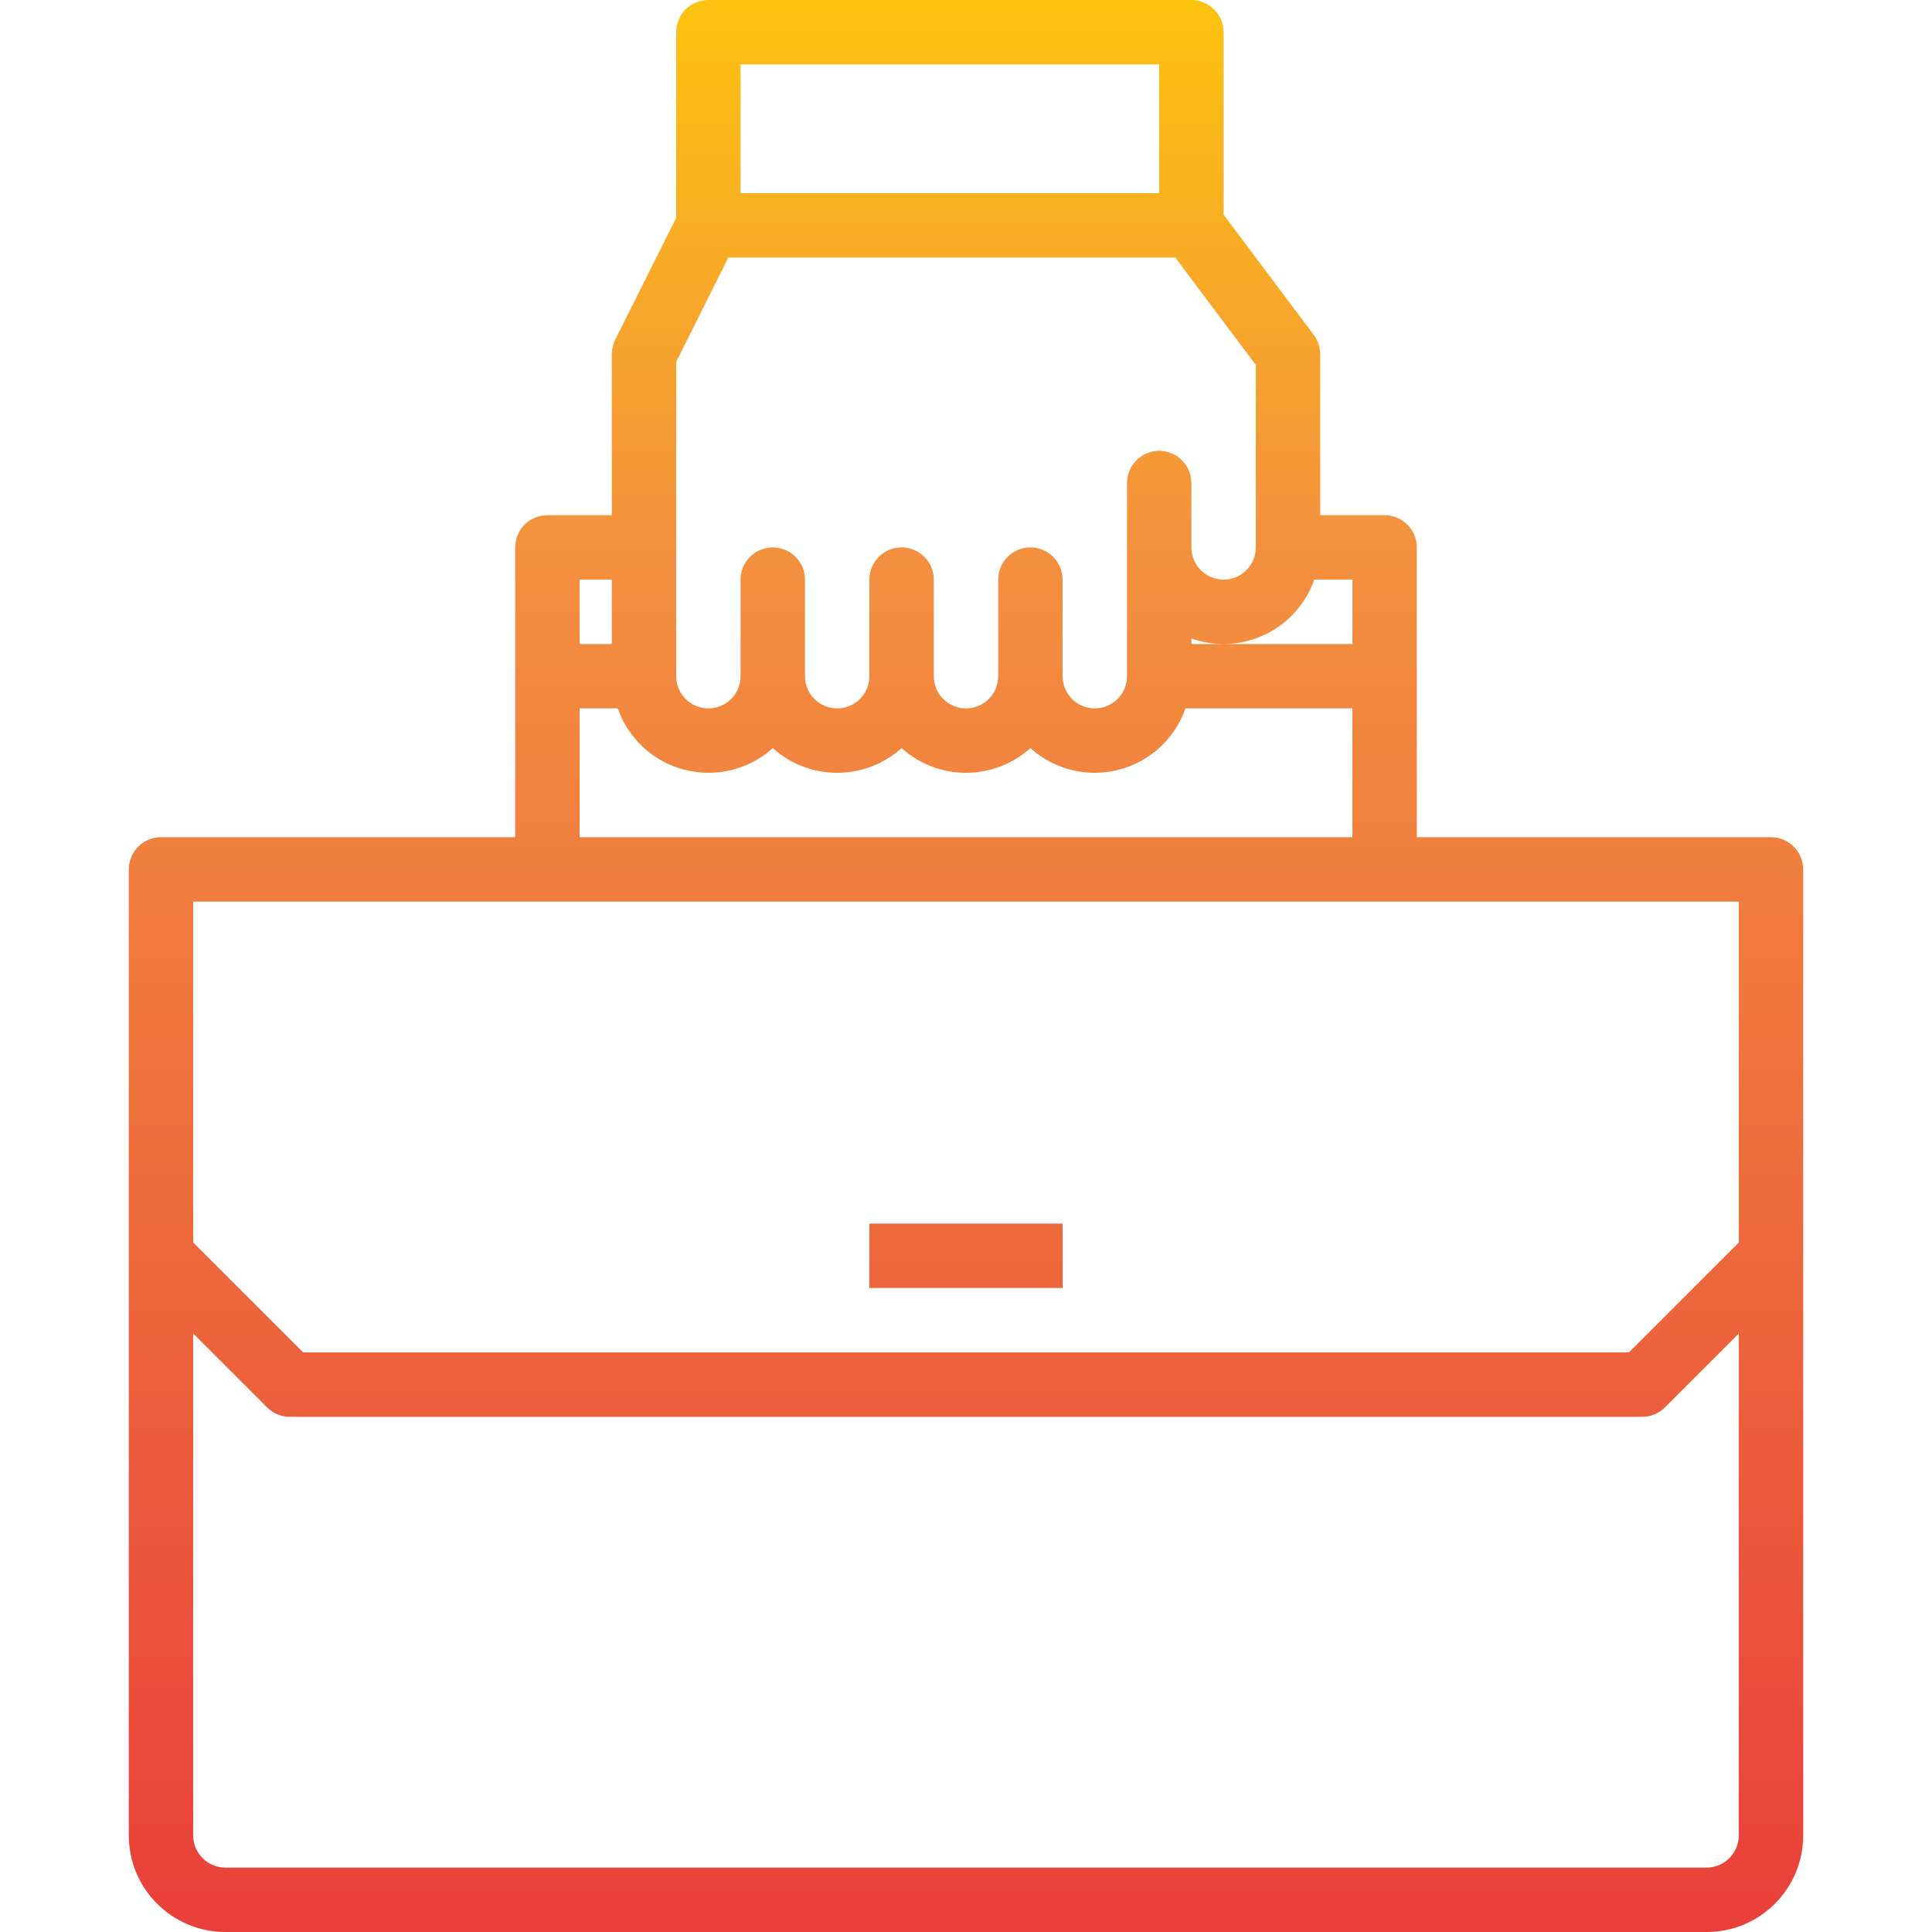 <svg height="480pt" viewBox="-31 0 479 480" width="480pt" xmlns="http://www.w3.org/2000/svg" xmlns:xlink="http://www.w3.org/1999/xlink"><linearGradient id="a" gradientUnits="userSpaceOnUse" x1="208.5" x2="208.5" y1="484.208" y2="-10.224"><stop offset="0" stop-color="#e93e3a"/><stop offset=".35" stop-color="#ed683c"/><stop offset=".7" stop-color="#f3903f"/><stop offset="1" stop-color="#fdc70c"/></linearGradient><g fill="url(#a)"><path d="m408.5 208h-88v-72c0-4.418-3.582-8-8-8h-16v-40c0-1.73-.562-3.414-1.602-4.801l-22.398-29.863v-45.336c0-4.418-3.582-8-8-8h-120c-4.418 0-8 3.582-8 8v46.113l-15.16 30.312c-.555 1.109-.84 2.332-.84 3.574v40h-16c-4.418 0-8 3.582-8 8v72h-88c-4.418 0-8 3.582-8 8v240c0 13.254 10.746 24 24 24h368c13.254 0 24-10.746 24-24v-240c0-4.418-3.582-8-8-8zm-104-48h-40v-1.367c5.988 2.117 12.574 1.766 18.301-.98 5.727-2.746 10.125-7.656 12.227-13.652h9.473zm-152-144h104v32h-104zm-16 73.887 12.945-25.887h111.055l20 26.664v45.336c0 4.418-3.582 8-8 8s-8-3.582-8-8v-16c0-4.418-3.582-8-8-8s-8 3.582-8 8v48c0 4.418-3.582 8-8 8s-8-3.582-8-8v-24c0-4.418-3.582-8-8-8s-8 3.582-8 8v24c0 4.418-3.582 8-8 8s-8-3.582-8-8v-24c0-4.418-3.582-8-8-8s-8 3.582-8 8v24c0 4.418-3.582 8-8 8s-8-3.582-8-8v-24c0-4.418-3.582-8-8-8s-8 3.582-8 8v24c0 4.418-3.582 8-8 8s-8-3.582-8-8zm-24 54.113h8v16h-8zm0 32h9.473c2.637 7.547 8.875 13.27 16.621 15.254 7.742 1.984 15.965-.035 21.906-5.383 9.102 8.172 22.898 8.172 32 0 9.102 8.172 22.898 8.172 32 0 5.941 5.348 14.164 7.367 21.906 5.383 7.746-1.984 13.984-7.707 16.621-15.254h41.473v32h-192zm-96 48h384v84.688l-27.312 27.312h-329.375l-27.312-27.312zm376 240h-368c-4.418 0-8-3.582-8-8v-124.688l18.344 18.344c1.5 1.5 3.535 2.344 5.656 2.344h336c2.121 0 4.156-.844 5.656-2.344l18.344-18.344v124.688c0 4.418-3.582 8-8 8zm0 0"/><path d="m184.5 304h48v16h-48zm0 0"/></g></svg>